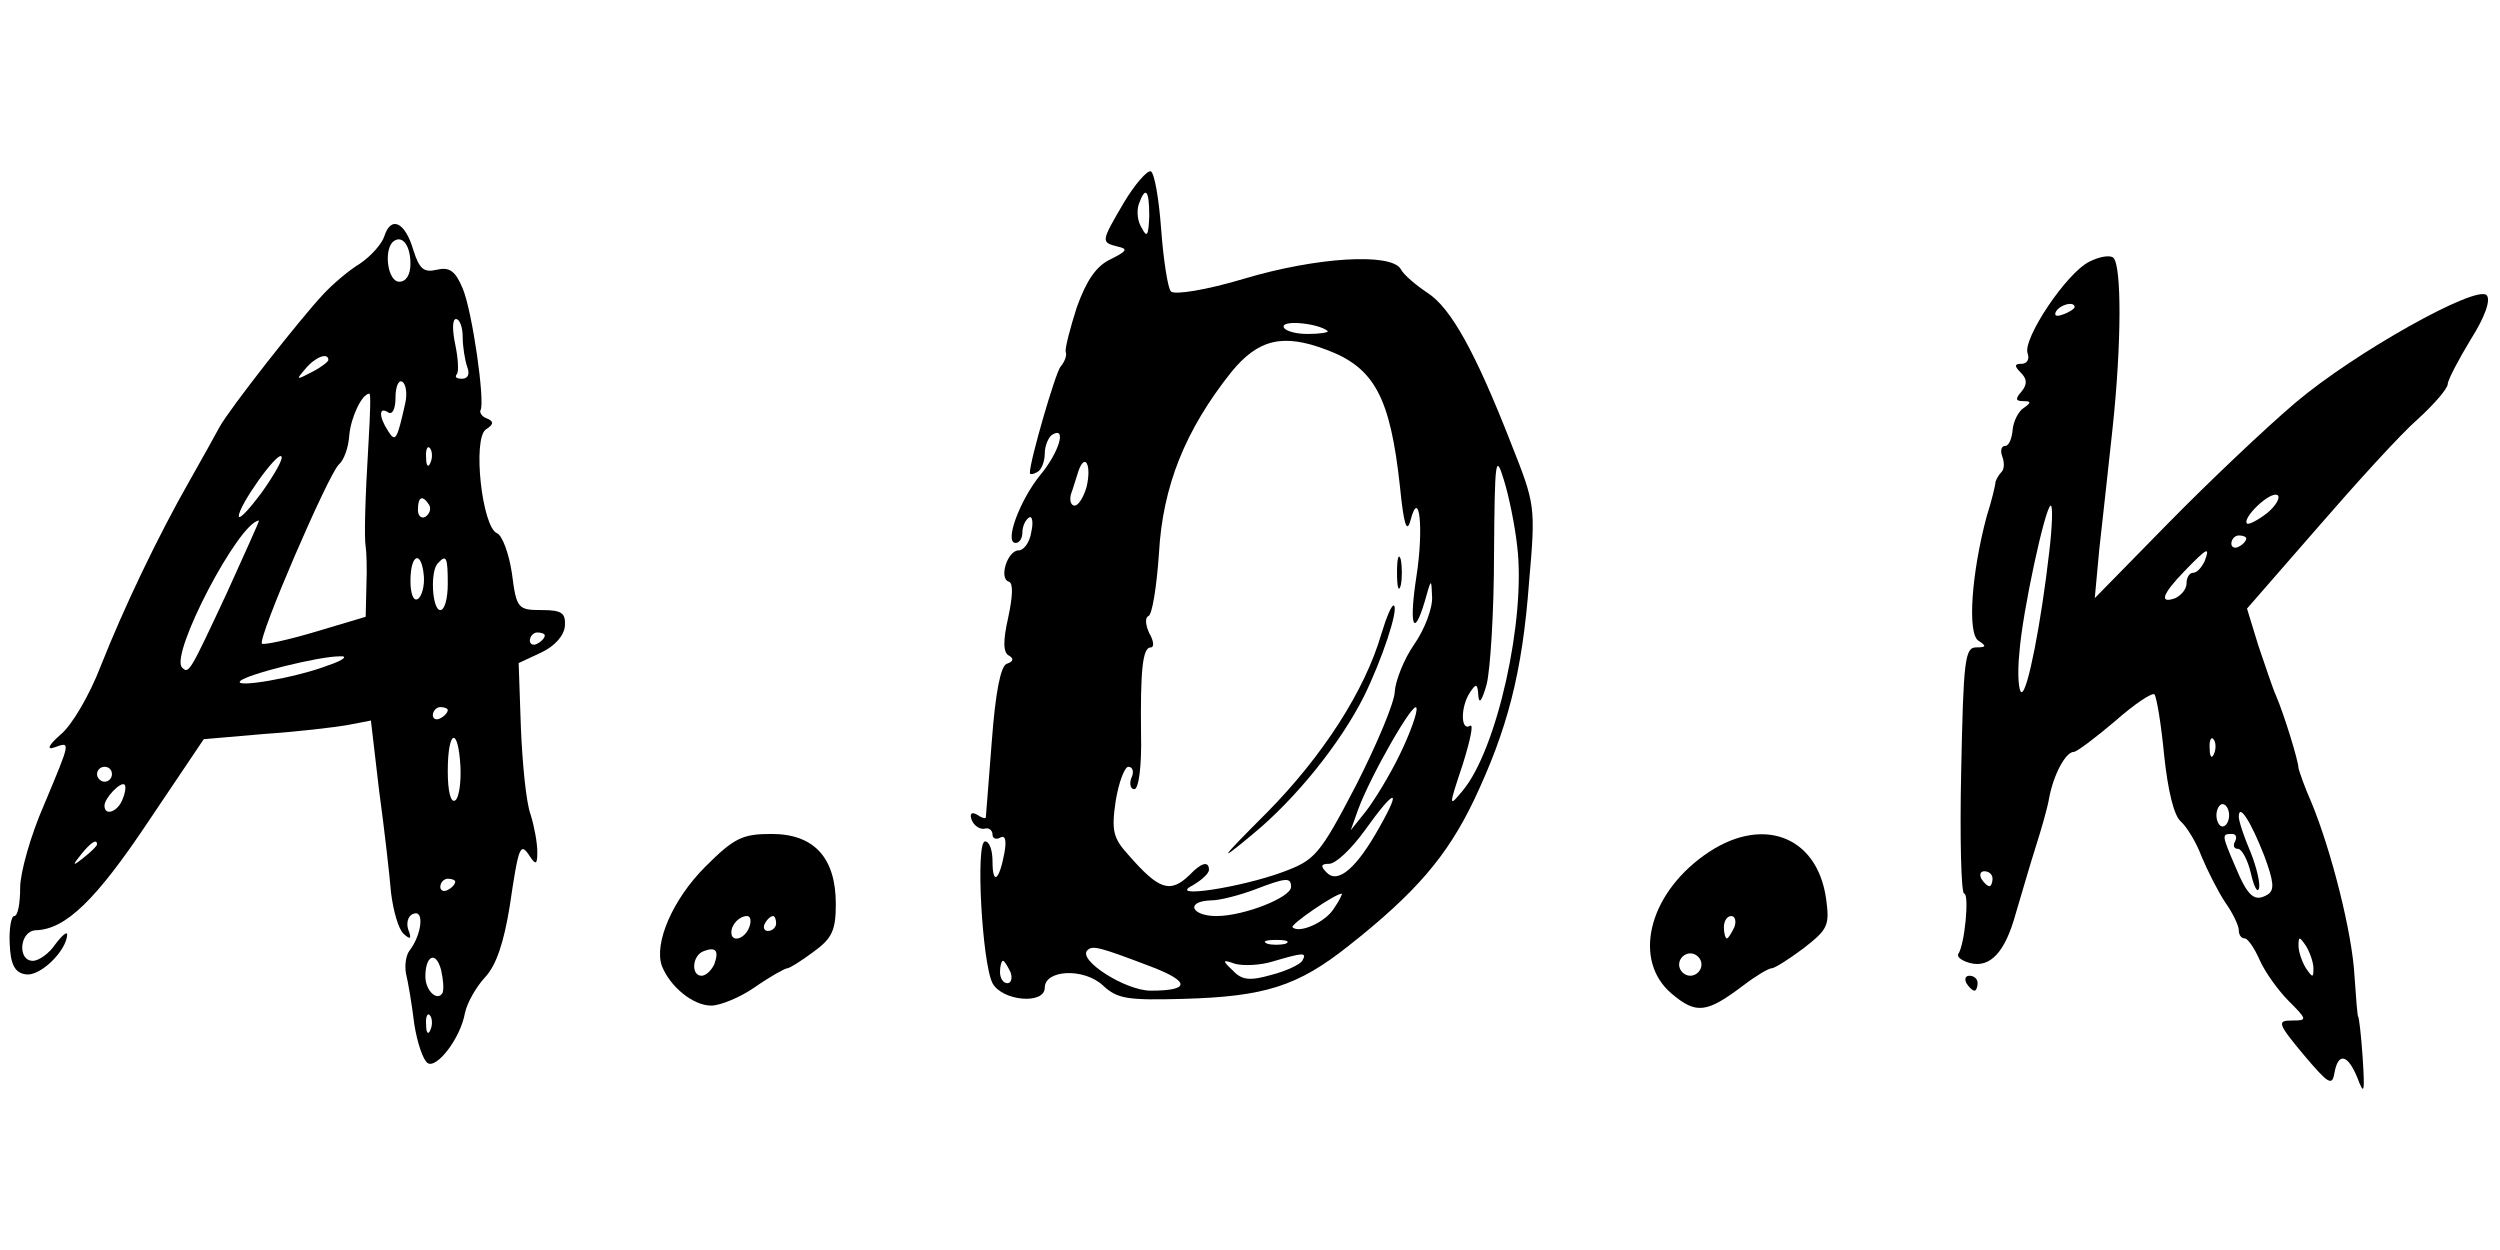 <?xml version="1.0" standalone="no"?>
<!DOCTYPE svg PUBLIC "-//W3C//DTD SVG 20010904//EN"
 "http://www.w3.org/TR/2001/REC-SVG-20010904/DTD/svg10.dtd">
<svg version="1.0" xmlns="http://www.w3.org/2000/svg"
 width="200pt" height="100pt" viewBox="0 0 335 128"
 preserveAspectRatio="xMidYMid meet">

<g transform="translate(0,128) scale(0.1,-0.1)"
fill="#000000" stroke="none">
<path d="M1506 1206 c-31 -53 -31 -53 -8 -59 14 -3 12 -6 -10 -17 -19 -9 -32
-28 -45 -64 -9 -28 -16 -55 -15 -60 2 -4 -1 -13 -7 -20 -7 -9 -41 -126 -41
-142 0 -3 5 -2 10 1 6 3 10 15 10 25 0 10 5 22 10 25 20 12 9 -24 -16 -54 -27
-33 -49 -91 -33 -91 5 0 9 6 9 14 0 8 4 17 9 20 4 3 6 -6 3 -19 -2 -14 -10
-25 -17 -25 -15 0 -27 -38 -13 -42 6 -2 5 -20 -1 -48 -7 -31 -7 -47 1 -51 7
-4 6 -8 -3 -11 -8 -3 -15 -37 -20 -104 -4 -54 -8 -100 -8 -102 -1 -2 -6 0 -12
4 -7 4 -10 1 -7 -7 3 -8 11 -13 17 -12 6 2 11 -2 11 -8 0 -5 5 -7 10 -4 7 4 9
-3 6 -20 -7 -38 -16 -44 -16 -12 0 15 -4 27 -10 27 -13 0 -4 -163 10 -190 13
-24 70 -29 70 -6 0 24 52 27 78 3 19 -18 33 -20 107 -18 110 3 154 17 222 71
90 71 132 120 168 195 45 95 65 171 74 293 9 102 8 104 -24 185 -48 123 -81
182 -112 202 -15 10 -32 24 -36 32 -13 22 -113 16 -210 -13 -50 -15 -93 -22
-98 -17 -4 4 -10 42 -13 83 -3 41 -9 76 -14 78 -5 1 -21 -17 -36 -42z m34 -18
c-1 -26 -3 -30 -10 -16 -6 9 -7 23 -4 32 9 25 14 19 14 -16z m239 -154 c2 -2
-10 -4 -27 -4 -18 0 -32 5 -32 10 0 9 47 4 59 -6z m-2 -25 c65 -24 86 -64 99
-184 5 -50 9 -63 14 -45 12 46 18 -11 8 -75 -10 -65 -4 -84 11 -34 9 32 9 32
10 7 1 -15 -10 -44 -24 -64 -14 -20 -25 -49 -26 -63 0 -14 -24 -71 -52 -126
-49 -94 -55 -100 -98 -116 -57 -21 -156 -36 -121 -18 12 7 22 16 22 21 0 12
-10 10 -26 -7 -26 -25 -41 -20 -82 27 -20 22 -23 32 -17 72 4 25 12 46 17 46
6 0 8 -7 4 -15 -3 -8 -1 -15 4 -15 6 0 10 32 9 73 -1 86 2 117 13 117 5 0 4 9
-2 19 -5 11 -6 21 -1 23 5 2 11 40 14 84 5 90 35 165 97 243 36 44 69 52 127
30z m256 -263 c12 -98 -27 -273 -73 -328 -19 -23 -19 -22 0 35 10 32 15 55 10
52 -13 -8 -13 26 0 45 8 12 10 12 11 -5 1 -12 5 -6 11 15 5 19 10 98 10 175 1
126 2 136 13 100 7 -22 15 -62 18 -89z m-577 79 c-4 -14 -11 -25 -16 -25 -5 0
-7 7 -5 15 3 8 7 22 10 31 9 26 18 8 11 -21z m420 -358 c-14 -29 -35 -63 -46
-77 l-20 -25 10 28 c17 46 75 147 78 136 2 -5 -8 -33 -22 -62z m-27 -97 c-31
-56 -56 -77 -71 -62 -9 9 -8 12 3 12 9 0 30 20 48 45 40 56 50 58 20 5z m-119
-81 c0 -14 -63 -39 -100 -39 -34 0 -42 20 -7 21 12 0 38 7 57 14 44 17 50 17
50 4z m58 -28 c-11 -19 -47 -35 -56 -26 -4 3 57 45 66 45 1 0 -3 -9 -10 -19z
m-65 -48 c-7 -2 -19 -2 -25 0 -7 3 -2 5 12 5 14 0 19 -2 13 -5z m-180 -31 c52
-20 52 -32 -1 -32 -34 0 -98 41 -85 54 7 7 15 5 86 -22z m202 8 c-3 -5 -22
-14 -42 -19 -28 -8 -39 -7 -51 6 -15 14 -14 15 3 9 11 -3 34 -2 50 3 41 12 47
13 40 1z m-391 -15 c3 -8 1 -15 -4 -15 -6 0 -10 7 -10 15 0 8 2 15 4 15 2 0 6
-7 10 -15z"/>
<path d="M1872 710 c0 -19 2 -27 5 -17 2 9 2 25 0 35 -3 9 -5 1 -5 -18z"/>
<path d="M1851 628 c-22 -76 -79 -164 -153 -239 -65 -65 -67 -69 -19 -29 57
47 117 121 149 185 24 49 46 115 40 121 -3 2 -10 -15 -17 -38z"/>
<path d="M515 1161 c-3 -10 -18 -27 -33 -37 -15 -9 -37 -28 -49 -41 -31 -33
-126 -154 -139 -178 -6 -11 -23 -42 -39 -70 -44 -77 -90 -174 -120 -250 -15
-39 -39 -80 -54 -92 -16 -14 -19 -21 -8 -17 22 8 22 9 -14 -77 -18 -41 -32
-91 -32 -111 0 -21 -3 -38 -8 -38 -4 0 -7 -17 -6 -37 1 -28 7 -39 21 -41 19
-4 55 31 56 53 0 5 -7 -1 -16 -13 -8 -12 -22 -22 -30 -22 -21 0 -18 40 4 41
40 1 81 41 151 146 l74 110 81 7 c45 3 95 9 112 12 l31 6 11 -94 c7 -51 14
-113 16 -137 3 -24 10 -49 17 -55 9 -8 11 -7 6 6 -3 9 0 19 7 21 15 6 11 -28
-5 -49 -5 -6 -7 -20 -5 -31 3 -12 8 -42 11 -67 4 -26 12 -49 18 -53 12 -8 44
33 50 67 3 14 15 35 27 48 15 16 25 46 33 95 12 81 14 87 27 67 8 -12 10 -11
10 6 0 12 -4 34 -9 50 -6 16 -11 68 -13 116 l-3 87 30 14 c19 9 31 23 32 36 1
17 -4 21 -31 21 -32 0 -34 2 -40 49 -4 27 -13 51 -20 54 -20 8 -33 126 -15
139 11 7 11 11 1 15 -6 2 -10 8 -8 11 6 12 -11 132 -24 163 -10 24 -18 29 -35
25 -17 -4 -23 1 -31 26 -11 38 -30 47 -39 19z m35 -37 c0 -15 -6 -24 -15 -24
-15 0 -21 40 -9 53 12 11 24 -3 24 -29z m70 -98 c0 -13 3 -31 6 -40 4 -10 1
-16 -7 -16 -7 0 -10 2 -7 6 3 3 2 21 -2 40 -4 19 -4 34 1 34 5 0 9 -11 9 -24z
m-180 -31 c0 -2 -10 -10 -22 -16 -21 -11 -22 -11 -9 4 13 16 31 23 31 12z
m103 -58 c-11 -49 -13 -53 -23 -37 -13 20 -12 33 0 25 6 -4 10 5 10 20 0 14 4
24 9 21 5 -3 7 -16 4 -29z m-49 -49 c-5 -83 -6 -131 -4 -143 1 -5 2 -29 1 -52
l-1 -42 -67 -20 c-37 -11 -69 -18 -72 -16 -6 7 89 227 103 240 7 6 13 23 14
39 2 24 17 56 27 56 2 0 1 -28 -1 -62z m83 -30 c-3 -8 -6 -5 -6 6 -1 11 2 17
5 13 3 -3 4 -12 1 -19z m-226 -40 c-17 -23 -31 -38 -31 -32 0 14 51 86 57 80
3 -3 -9 -24 -26 -48z m224 -17 c3 -5 1 -12 -5 -16 -5 -3 -10 1 -10 9 0 18 6
21 15 7z m-271 -118 c-50 -107 -51 -109 -60 -100 -17 17 76 195 103 197 1 0
-19 -44 -43 -97z m264 22 c1 -13 -3 -27 -8 -30 -6 -4 -10 7 -10 24 0 37 15 42
18 6z m32 -10 c0 -19 -4 -35 -10 -35 -11 0 -14 53 -3 63 11 12 13 8 13 -28z
m130 -69 c0 -3 -4 -8 -10 -11 -5 -3 -10 -1 -10 4 0 6 5 11 10 11 6 0 10 -2 10
-4z m-290 -40 c-44 -17 -128 -31 -118 -21 9 9 105 33 133 33 12 1 6 -5 -15
-12z m160 -60 c0 -3 -4 -8 -10 -11 -5 -3 -10 -1 -10 4 0 6 5 11 10 11 6 0 10
-2 10 -4z m17 -76 c1 -21 -2 -42 -7 -45 -6 -4 -10 12 -10 39 0 56 14 61 17 6z
m-467 -10 c0 -5 -4 -10 -10 -10 -5 0 -10 5 -10 10 0 6 5 10 10 10 6 0 10 -4
10 -10z m14 -34 c-6 -16 -24 -23 -24 -8 0 10 22 33 27 28 2 -2 1 -11 -3 -20z
m-34 -60 c0 -2 -8 -10 -17 -17 -16 -13 -17 -12 -4 4 13 16 21 21 21 13z m480
-50 c0 -3 -4 -8 -10 -11 -5 -3 -10 -1 -10 4 0 6 5 11 10 11 6 0 10 -2 10 -4z
m-17 -149 c-7 -12 -23 3 -23 22 0 28 14 35 21 9 3 -13 4 -26 2 -31z m-16 -49
c-3 -8 -6 -5 -6 6 -1 11 2 17 5 13 3 -3 4 -12 1 -19z"/>
<path d="M2800 1127 c-31 -15 -90 -104 -83 -123 3 -8 -1 -14 -8 -14 -10 0 -10
-3 -1 -12 8 -8 9 -15 1 -25 -9 -10 -8 -13 2 -13 11 0 11 -2 1 -9 -7 -4 -14
-18 -15 -29 -1 -12 -5 -22 -10 -22 -5 0 -7 -6 -4 -14 3 -8 3 -17 -1 -21 -4 -4
-7 -10 -8 -13 0 -4 -5 -25 -12 -47 -20 -75 -26 -156 -11 -166 11 -7 11 -9 -3
-9 -15 0 -17 -17 -20 -165 -2 -91 0 -165 4 -165 7 0 1 -68 -8 -81 -2 -4 5 -9
16 -12 27 -7 47 15 61 66 7 23 18 62 26 87 8 25 17 56 19 69 6 31 22 61 33 61
4 0 29 19 55 41 26 23 50 39 53 36 3 -4 9 -40 13 -82 5 -47 13 -80 22 -88 8
-7 21 -28 28 -47 8 -19 22 -47 32 -62 10 -14 18 -31 18 -37 0 -6 3 -11 8 -11
4 0 13 -13 20 -29 7 -16 25 -41 39 -55 25 -25 25 -26 4 -26 -20 0 -19 -4 16
-46 33 -39 38 -42 41 -25 5 29 18 26 31 -6 9 -24 10 -20 7 27 -2 30 -5 55 -6
55 -1 0 -3 25 -5 55 -3 57 -31 168 -58 233 -9 20 -16 41 -17 45 0 10 -20 74
-30 97 -5 11 -15 42 -24 68 l-15 49 95 109 c52 60 112 126 134 145 22 20 40
41 40 47 0 5 14 32 31 60 19 30 27 53 21 59 -14 14 -177 -77 -256 -144 -39
-33 -116 -106 -170 -161 l-99 -101 6 65 c4 35 12 109 18 164 12 113 12 216 1
227 -4 4 -18 2 -32 -5z m-20 -61 c0 -2 -7 -7 -16 -10 -8 -3 -12 -2 -9 4 6 10
25 14 25 6z m258 -276 c-13 -10 -25 -16 -27 -14 -7 7 31 44 41 38 4 -3 -2 -14
-14 -24z m-292 -52 c-11 -96 -29 -188 -37 -188 -4 0 -6 24 -3 53 4 55 35 197
42 197 3 0 2 -28 -2 -62z m264 18 c0 -3 -4 -8 -10 -11 -5 -3 -10 -1 -10 4 0 6
5 11 10 11 6 0 10 -2 10 -4z m-56 -31 c-4 -8 -10 -15 -15 -15 -5 0 -9 -6 -9
-14 0 -8 -7 -16 -15 -20 -22 -8 -18 5 12 36 31 32 35 34 27 13z m13 -257 c-3
-8 -6 -5 -6 6 -1 11 2 17 5 13 3 -3 4 -12 1 -19z m20 -83 c0 -8 -4 -15 -9 -15
-4 0 -8 7 -8 15 0 8 4 15 8 15 5 0 9 -7 9 -15z m47 -54 c13 -35 14 -46 5 -52
-18 -11 -27 -3 -44 38 -18 42 -18 43 -4 43 5 0 7 -4 4 -10 -3 -5 -2 -10 4 -10
5 0 13 -15 17 -32 4 -18 9 -28 11 -21 2 6 -3 28 -11 48 -9 21 -16 42 -16 48 0
19 16 -6 34 -52z m-364 -31 c0 -5 -2 -10 -4 -10 -3 0 -8 5 -11 10 -3 6 -1 10
4 10 6 0 11 -4 11 -10z m430 -120 c0 -13 -1 -13 -10 0 -5 8 -10 22 -10 30 0
13 1 13 10 0 5 -8 10 -22 10 -30z"/>
<path d="M945 316 c-44 -44 -69 -103 -58 -133 11 -28 42 -53 66 -53 12 0 39
11 59 25 20 14 40 25 43 25 3 0 19 10 35 22 25 18 30 29 30 64 0 62 -29 94
-86 94 -39 0 -50 -5 -89 -44z m59 -81 c-6 -16 -24 -21 -24 -7 0 11 11 22 21
22 5 0 6 -7 3 -15z m36 5 c0 -5 -5 -10 -11 -10 -5 0 -7 5 -4 10 3 6 8 10 11
10 2 0 4 -4 4 -10z m-83 -55 c-4 -8 -11 -15 -17 -15 -14 0 -13 27 3 33 16 6
21 1 14 -18z"/>
<path d="M2283 331 c-75 -54 -95 -141 -43 -185 33 -28 47 -26 96 11 17 13 34
23 38 23 4 0 23 12 43 27 32 25 35 30 30 66 -12 86 -88 113 -164 58z m41 -96
c-4 -8 -8 -15 -10 -15 -2 0 -4 7 -4 15 0 8 4 15 10 15 5 0 7 -7 4 -15z m-44
-50 c0 -8 -7 -15 -15 -15 -8 0 -15 7 -15 15 0 8 7 15 15 15 8 0 15 -7 15 -15z"/>
<path d="M2635 160 c3 -5 8 -10 11 -10 2 0 4 5 4 10 0 6 -5 10 -11 10 -5 0 -7
-4 -4 -10z"/>
</g>
</svg>
